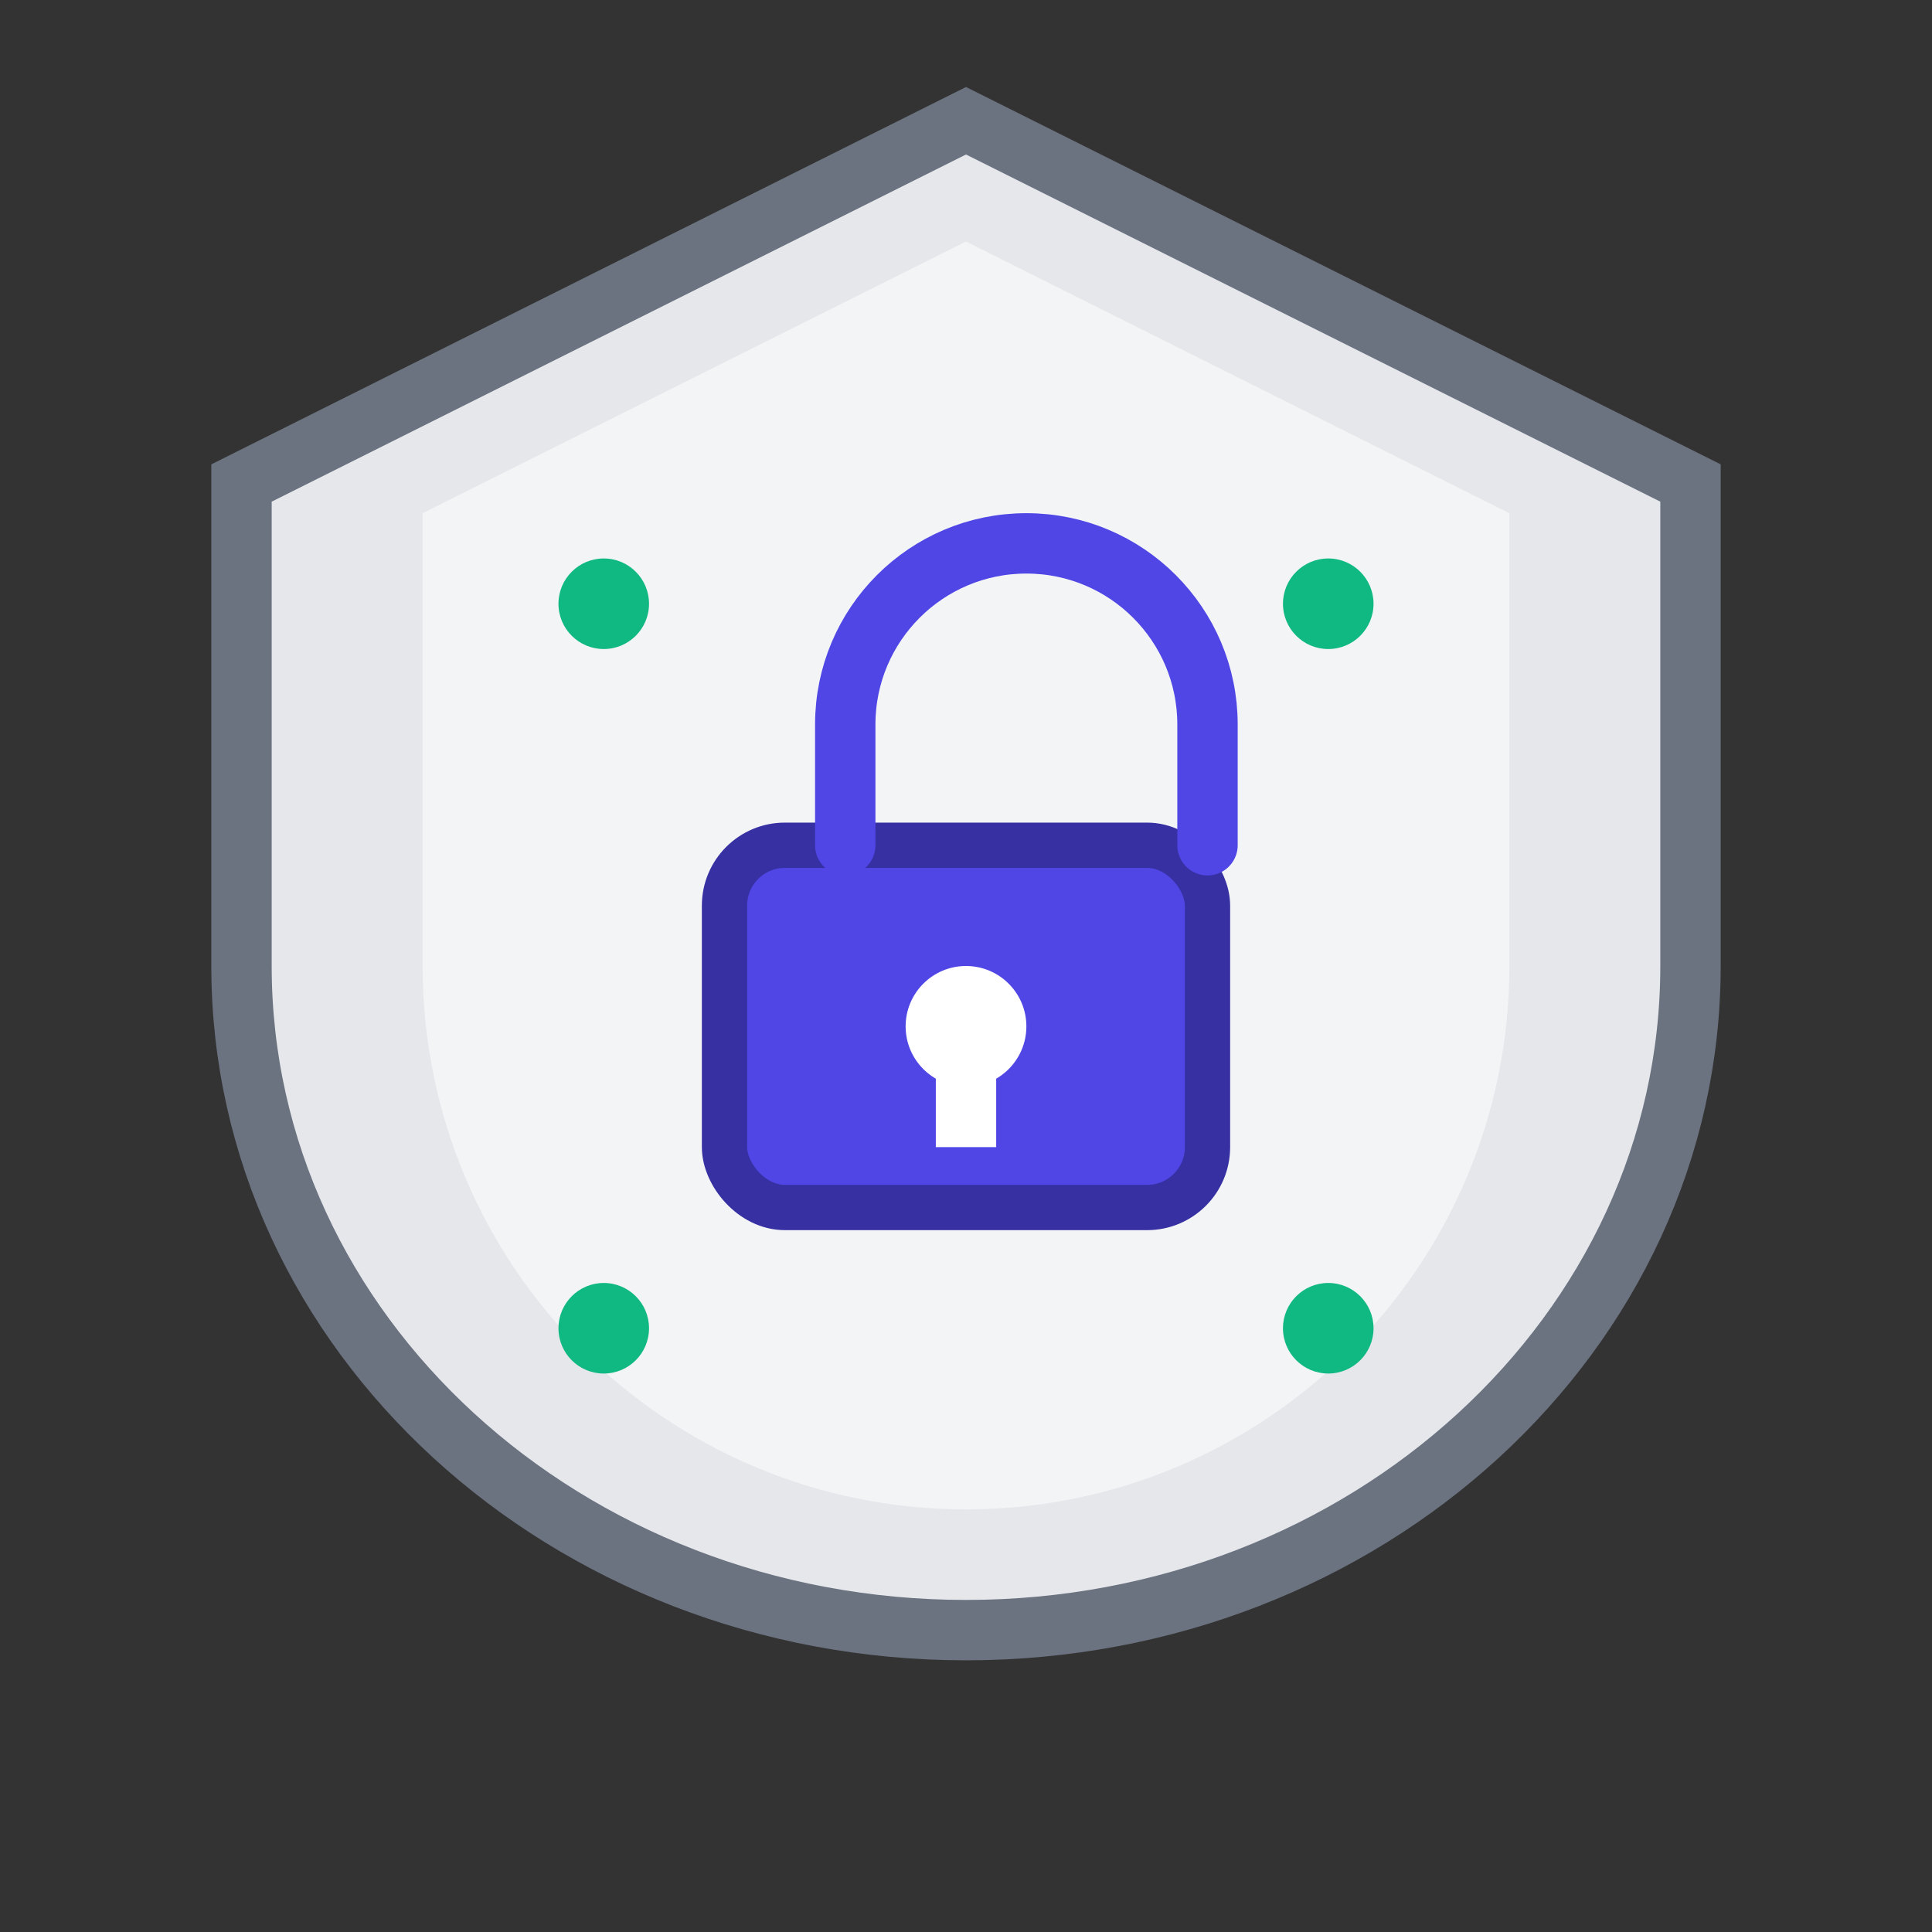 <svg width="64" height="64" viewBox="0 0 64 64" fill="none" xmlns="http://www.w3.org/2000/svg">
  <rect x="0" y="0" width="64" height="64" fill="#333333" stroke="none"/>
  <!-- Shield background -->
  <path d="M32 4L56 16V32C56 44.15 45.255 54 32 54C18.745 54 8 44.15 8 32V16L32 4Z" fill="#E5E7EB" stroke="#6B7280" stroke-width="2"/>
  
  <!-- Shield highlight -->
  <path d="M32 8L50 17V32C50 41.941 41.941 50 32 50C22.059 50 14 41.941 14 32V17L32 8Z" fill="#F3F4F6"/>
  
  <!-- Lock body -->
  <rect x="24" y="28" width="16" height="12" rx="2" fill="#4F46E5" stroke="#3730A3" stroke-width="1.5"/>
  
  <!-- Lock shackle -->
  <path d="M28 28V24C28 20.686 30.686 18 34 18C37.314 18 40 20.686 40 24V28" stroke="#4F46E5" stroke-width="2" stroke-linecap="round"/>
  
  <!-- Keyhole -->
  <circle cx="32" cy="34" r="2" fill="white"/>
  <rect x="31" y="34" width="2" height="4" fill="white"/>
  
  <!-- Privacy dots -->
  <circle cx="20" cy="20" r="1.5" fill="#10B981"/>
  <circle cx="44" cy="20" r="1.5" fill="#10B981"/>
  <circle cx="20" cy="44" r="1.5" fill="#10B981"/>
  <circle cx="44" cy="44" r="1.5" fill="#10B981"/>
</svg> 